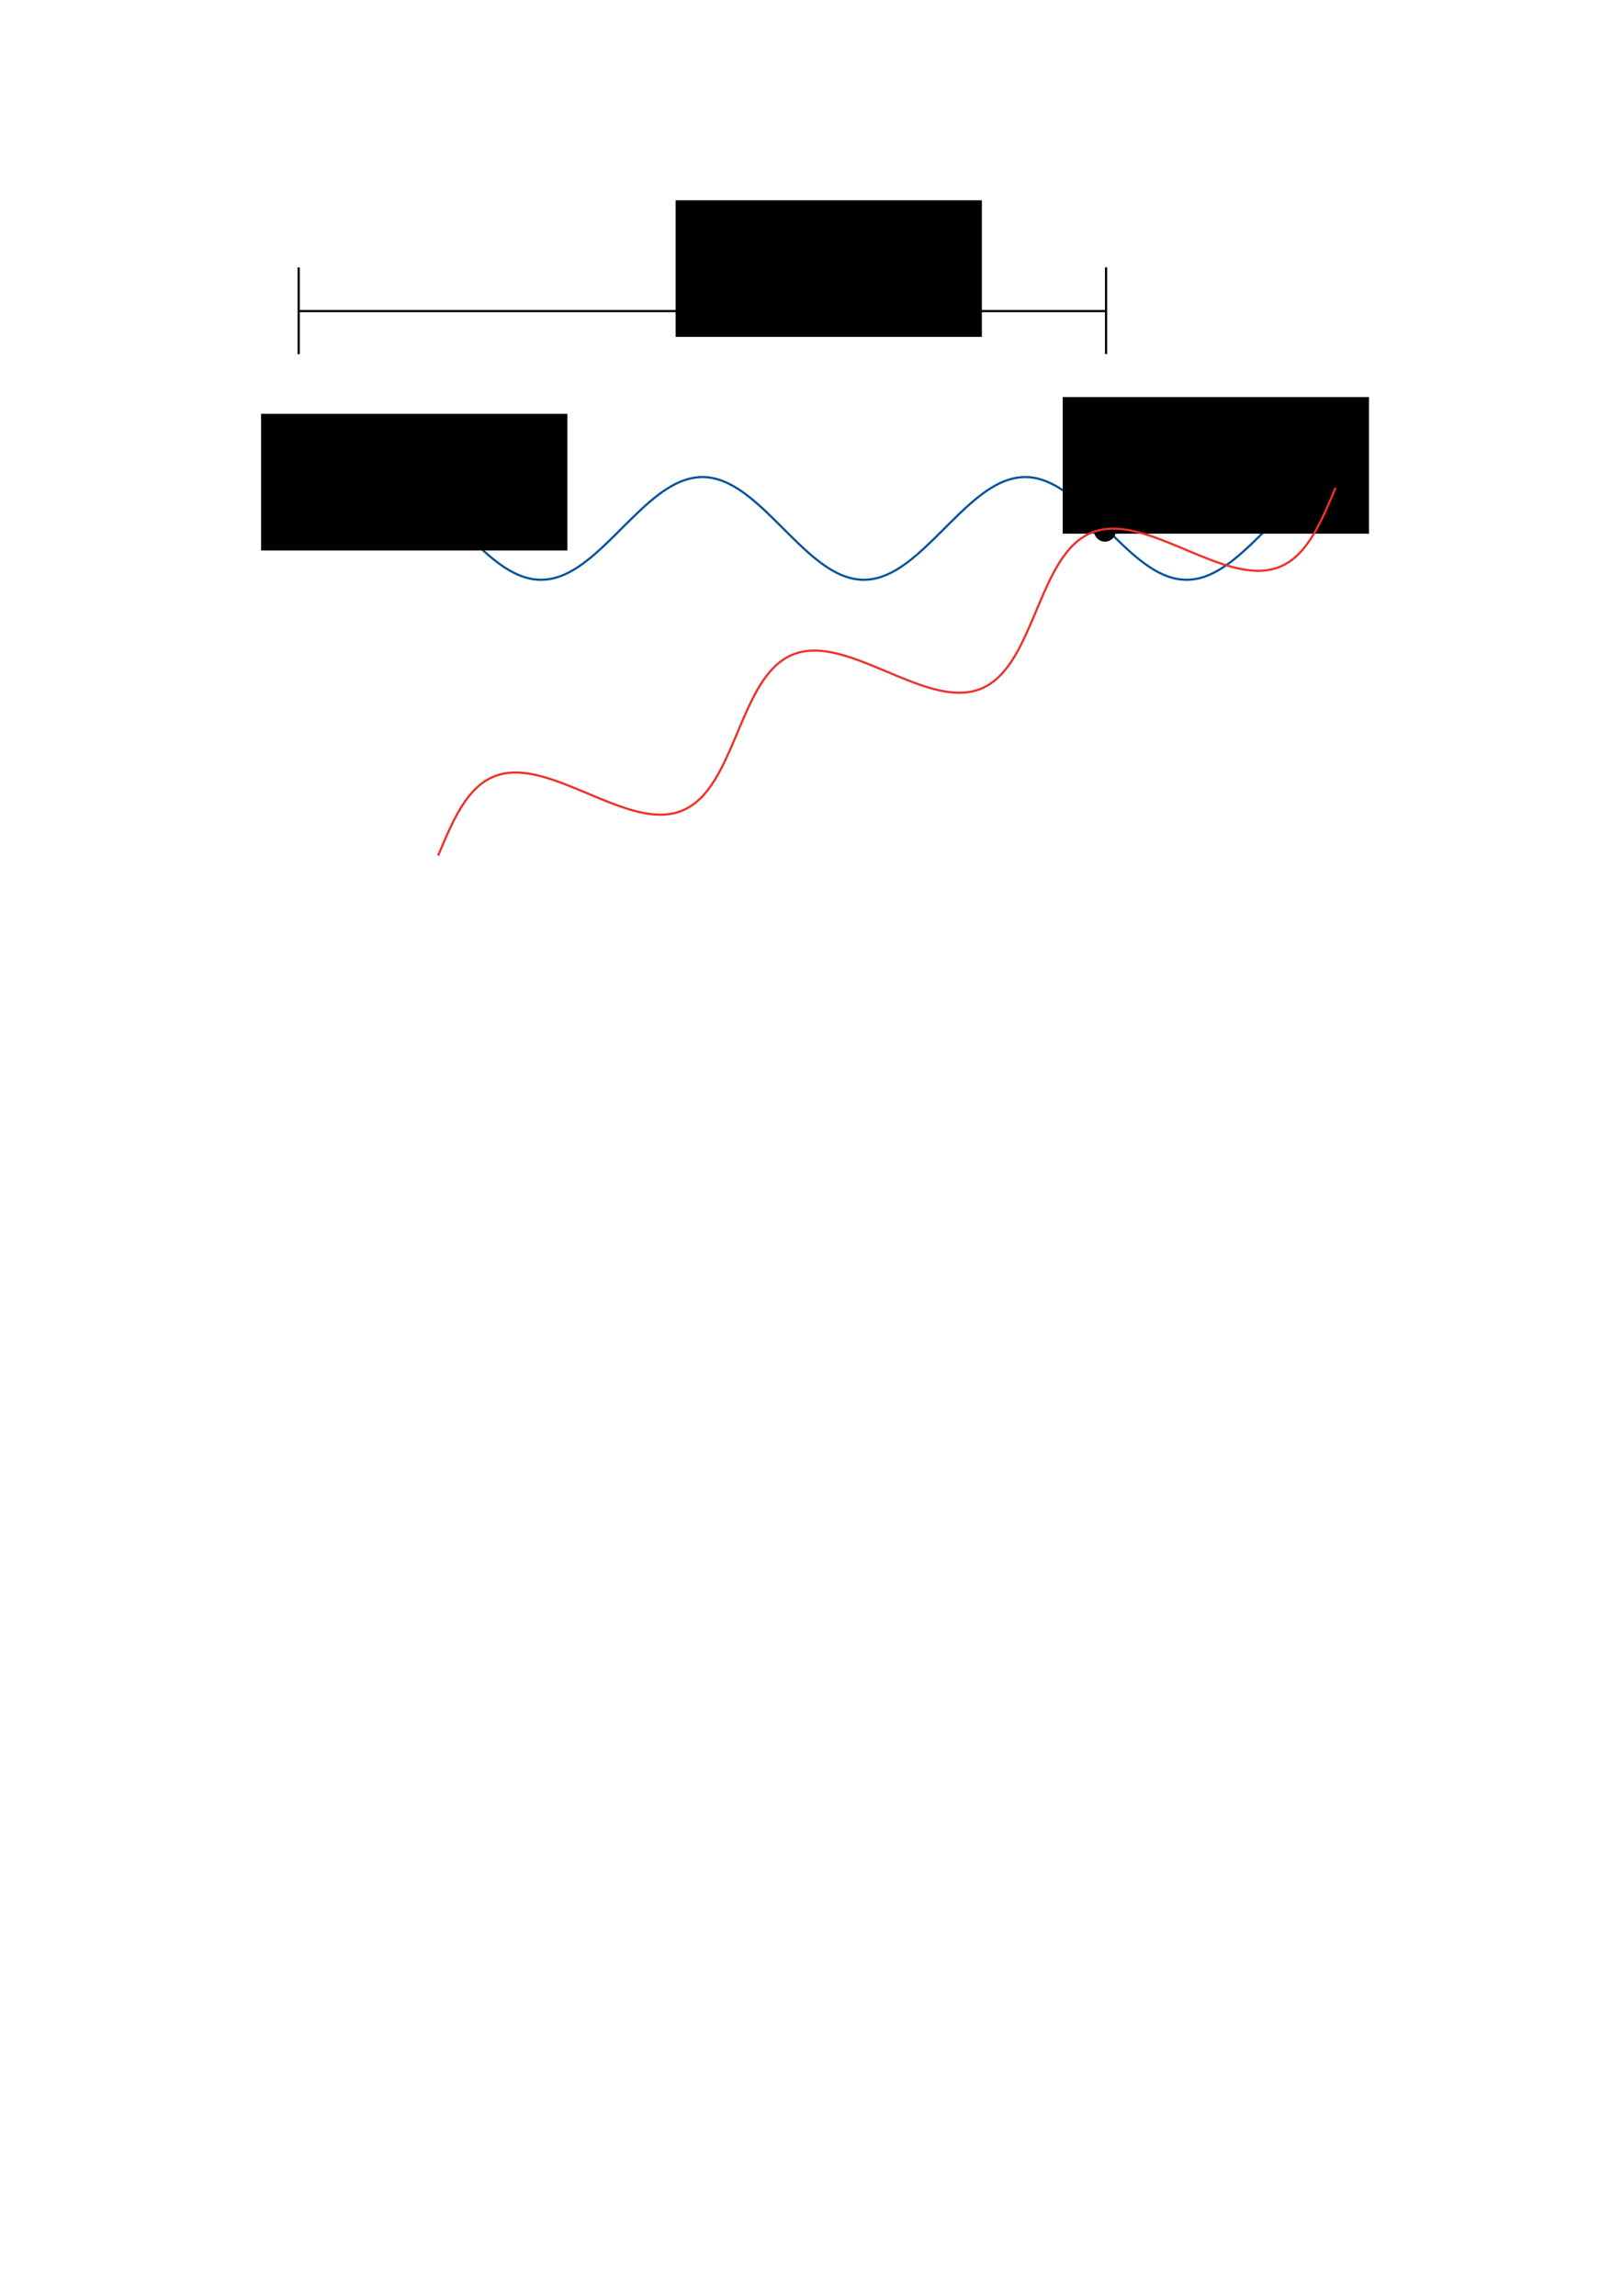 <?xml version="1.0" encoding="UTF-8" standalone="no"?>
<!-- Created with Inkscape (http://www.inkscape.org/) -->

<svg
   xmlns:dc="http://purl.org/dc/elements/1.1/"
   xmlns:cc="http://creativecommons.org/ns#"
   xmlns:rdf="http://www.w3.org/1999/02/22-rdf-syntax-ns#"
   xmlns:svg="http://www.w3.org/2000/svg"
   xmlns="http://www.w3.org/2000/svg"
   xmlns:sodipodi="http://sodipodi.sourceforge.net/DTD/sodipodi-0.dtd"
   xmlns:inkscape="http://www.inkscape.org/namespaces/inkscape"
   width="210mm"
   height="297mm"
   viewBox="0 0 744.094 1052.362"
   id="svg2"
   version="1.1"
   inkscape:version="0.91 r13725"
   sodipodi:docname="phase-diag.svg">
  <sodipodi:namedview
     id="base"
     pagecolor="#ffffff"
     bordercolor="#666666"
     borderopacity="1.0"
     inkscape:pageopacity="0.0"
     inkscape:pageshadow="2"
     inkscape:zoom="1.4142136"
     inkscape:cx="167.4631"
     inkscape:cy="912.62487"
     inkscape:document-units="px"
     inkscape:current-layer="layer1"
     showgrid="false"
     inkscape:window-width="1280"
     inkscape:window-height="1000"
     inkscape:window-x="0"
     inkscape:window-y="24"
     inkscape:window-maximized="1"
     showguides="true"
     inkscape:guide-bbox="true">
    <sodipodi:guide
       position="21.718,810.142"
       orientation="0,1"
       id="guide5532" />
    <sodipodi:guide
       position="136.876,885.904"
       orientation="1,0"
       id="guide5857" />
    <sodipodi:guide
       position="507.097,871.762"
       orientation="1,0"
       id="guide5859" />
    <sodipodi:guide
       position="404.692,929.845"
       orientation="0,1"
       id="guide5863" />
    <sodipodi:guide
       position="407.723,890.071"
       orientation="0,1"
       id="guide5865" />
    <sodipodi:guide
       position="321,1110.865"
       orientation="1,0"
       id="guide4158"
       inkscape:label=""
       inkscape:color="rgb(0,0,255)" />
  </sodipodi:namedview>
  <defs
     id="defs4" />
  <g
     id="layer1"
     inkscape:groupmode="layer"
     inkscape:label="Layer 1">
    <path
       id="path4578"
       title="t sin(t)"
       d="m 137.057,242.219 c 5.103,-5.103 10.206,-10.19 15.309,-14.253 5.103,-4.063 10.206,-7.074 15.309,-8.441 5.103,-1.367 10.206,-1.073 15.309,0.814 5.103,1.887 10.206,5.365 15.309,9.737 5.103,4.372 10.206,9.616 15.309,14.689 5.103,5.073 10.206,9.945 15.309,13.651 5.103,3.706 10.206,6.218 15.309,7.045 5.103,0.827 10.206,-0.044 15.309,-2.433 5.103,-2.389 10.206,-6.289 15.309,-10.919 5.103,-4.631 10.206,-9.969 15.309,-14.952 5.103,-4.984 10.206,-9.583 15.309,-12.888 5.103,-3.305 10.206,-5.289 15.309,-5.567 5.103,-0.278 10.206,1.161 15.309,4.024 5.103,2.862 10.206,7.138 15.309,11.974 5.103,4.835 10.206,10.204 15.309,15.041 5.103,4.836 10.206,9.109 15.309,11.974 5.103,2.865 10.206,4.298 15.309,4.024 5.103,-0.275 10.206,-2.265 15.309,-5.567 5.103,-3.302 10.206,-7.904 15.309,-12.888 5.103,-4.983 10.206,-10.32 15.309,-14.952 5.103,-4.632 10.206,-8.528 15.309,-10.919 5.103,-2.392 10.206,-3.257 15.309,-2.433 5.103,0.824 10.206,3.342 15.309,7.045 5.103,3.704 10.206,8.578 15.309,13.651 5.103,5.073 10.206,10.316 15.309,14.689 5.103,4.373 10.206,7.847 15.309,9.737 5.103,1.89 10.206,2.178 15.309,0.814 5.103,-1.364 10.206,-4.379 15.309,-8.441 5.103,-4.061 10.206,-9.15 15.309,-14.253"
       style="color:#000000;clip-rule:nonzero;display:inline;overflow:visible;visibility:visible;opacity:1;isolation:auto;mix-blend-mode:normal;color-interpolation:sRGB;color-interpolation-filters:linearRGB;solid-color:#000000;solid-opacity:1;fill:none;fill-opacity:1;fill-rule:evenodd;stroke:#00539b;stroke-width:1;stroke-linecap:square;stroke-linejoin:miter;stroke-miterlimit:4;stroke-dasharray:none;stroke-dashoffset:0;stroke-opacity:1;color-rendering:auto;image-rendering:auto;shape-rendering:auto;text-rendering:auto;enable-background:accumulate"
       inkscape:connector-curvature="0" />
    <circle
       style="color:#000000;clip-rule:nonzero;display:inline;overflow:visible;visibility:visible;opacity:1;isolation:auto;mix-blend-mode:normal;color-interpolation:sRGB;color-interpolation-filters:linearRGB;solid-color:#000000;solid-opacity:1;fill:#000000;fill-opacity:1;fill-rule:evenodd;stroke:#000000;stroke-width:1;stroke-linecap:square;stroke-linejoin:miter;stroke-miterlimit:4;stroke-dasharray:none;stroke-dashoffset:0;stroke-opacity:1;color-rendering:auto;image-rendering:auto;shape-rendering:auto;text-rendering:auto;enable-background:accumulate"
       id="path5515"
       cx="137.381"
       cy="243.23"
       r="4.546" />
    <circle
       style="color:#000000;clip-rule:nonzero;display:inline;overflow:visible;visibility:visible;opacity:1;isolation:auto;mix-blend-mode:normal;color-interpolation:sRGB;color-interpolation-filters:linearRGB;solid-color:#000000;solid-opacity:1;fill:#000000;fill-opacity:1;fill-rule:evenodd;stroke:#000000;stroke-width:1;stroke-linecap:square;stroke-linejoin:miter;stroke-miterlimit:4;stroke-dasharray:none;stroke-dashoffset:0;stroke-opacity:1;color-rendering:auto;image-rendering:auto;shape-rendering:auto;text-rendering:auto;enable-background:accumulate"
       id="path5515-6"
       cx="506.591"
       cy="243.23"
       r="4.546" />
    <flowRoot
       xml:space="preserve"
       id="flowRoot5534"
       style="font-style:normal;font-variant:normal;font-weight:normal;font-stretch:normal;font-size:37.5px;line-height:125%;font-family:'TeX Gyre Pagella';-inkscape-font-specification:'TeX Gyre Pagella, Normal';text-align:start;letter-spacing:0px;word-spacing:0px;writing-mode:lr-tb;text-anchor:start;fill:#000000;fill-opacity:1;stroke:none;stroke-width:1px;stroke-linecap:butt;stroke-linejoin:miter;stroke-opacity:1"
       transform="translate(35.86,44.952)"><flowRegion
         id="flowRegion5536"><rect
           id="rect5538"
           width="140.411"
           height="62.629"
           x="83.843"
           y="144.74" /></flowRegion><flowPara
         id="flowPara5540">P</flowPara></flowRoot>    <flowRoot
       transform="translate(403.381,37.269)"
       xml:space="preserve"
       id="flowRoot5534-7"
       style="font-style:normal;font-variant:normal;font-weight:normal;font-stretch:normal;font-size:37.5px;line-height:125%;font-family:'TeX Gyre Pagella';-inkscape-font-specification:'TeX Gyre Pagella, Normal';text-align:start;letter-spacing:0px;word-spacing:0px;writing-mode:lr-tb;text-anchor:start;fill:#000000;fill-opacity:1;stroke:none;stroke-width:1px;stroke-linecap:butt;stroke-linejoin:miter;stroke-opacity:1"
       inkscape:transform-center-x="388.40365"
       inkscape:transform-center-y="-57.073597"><flowRegion
         id="flowRegion5536-5"><rect
           id="rect5538-3"
           width="140.411"
           height="62.629"
           x="83.843"
           y="144.74" /></flowRegion><flowPara
         id="flowPara5540-5">P<flowSpan
   style="font-size:65%;baseline-shift:sub"
   id="flowSpan5566">0</flowSpan></flowPara></flowRoot>    <path
       id="path4578-6"
       title="t sin(t)"
       d="m 201.054,391.724 c 2.797,-6.652 5.601,-13.29 8.791,-18.98 3.19,-5.69 6.778,-10.405 10.986,-13.598 4.209,-3.193 9.044,-4.848 14.482,-5.028 5.438,-0.18 11.476,1.113 17.852,3.233 6.376,2.12 13.082,5.049 19.723,7.819 6.641,2.77 13.206,5.353 19.331,6.857 6.125,1.504 11.798,1.902 16.836,0.741 5.037,-1.162 9.433,-3.896 13.256,-8.035 3.823,-4.139 7.074,-9.678 10.05,-15.893 2.976,-6.215 5.684,-13.085 8.527,-19.627 2.842,-6.542 5.83,-12.728 9.307,-17.715 3.477,-4.987 7.452,-8.752 12.072,-10.937 4.62,-2.185 9.888,-2.779 15.694,-2.057 5.806,0.723 12.146,2.755 18.697,5.304 6.551,2.55 13.304,5.594 19.856,8.144 6.552,2.551 12.89,4.579 18.697,5.304 5.807,0.725 11.073,0.125 15.695,-2.057 4.621,-2.182 8.594,-5.952 12.072,-10.937 3.478,-4.985 6.464,-11.174 9.307,-17.715 2.843,-6.542 5.552,-13.411 8.527,-19.627 2.975,-6.216 6.229,-11.751 10.05,-15.893 3.821,-4.142 8.219,-6.871 13.256,-8.035 5.036,-1.165 10.712,-0.761 16.836,0.741 6.124,1.502 12.69,4.087 19.331,6.857 6.641,2.77 13.346,5.697 19.723,7.819 6.377,2.122 12.414,3.411 17.853,3.233 5.439,-0.177 10.272,-1.838 14.482,-5.028 4.21,-3.19 7.796,-7.91 10.986,-13.598 3.191,-5.688 5.994,-12.327 8.791,-18.98"
       style="color:#000000;clip-rule:nonzero;display:inline;overflow:visible;visibility:visible;opacity:1;isolation:auto;mix-blend-mode:normal;color-interpolation:sRGB;color-interpolation-filters:linearRGB;solid-color:#000000;solid-opacity:1;fill:none;fill-opacity:1;fill-rule:evenodd;stroke:#ee312a;stroke-width:1;stroke-linecap:square;stroke-linejoin:miter;stroke-miterlimit:4;stroke-dasharray:none;stroke-dashoffset:0;stroke-opacity:1;color-rendering:auto;image-rendering:auto;shape-rendering:auto;text-rendering:auto;enable-background:accumulate"
       inkscape:connector-curvature="0" />
    <path
       style="fill:none;fill-rule:evenodd;stroke:#000000;stroke-width:1;stroke-linecap:butt;stroke-linejoin:miter;stroke-opacity:1;stroke-miterlimit:4;stroke-dasharray:none"
       d="m 137.049,142.594 370.3,0"
       id="path5861"
       inkscape:connector-curvature="0" />
    <path
       style="fill:none;fill-rule:evenodd;stroke:#000000;stroke-width:1px;stroke-linecap:butt;stroke-linejoin:miter;stroke-opacity:1"
       d="m 507.097,122.517 0,39.775"
       id="path5867"
       inkscape:connector-curvature="0" />
    <path
       style="fill:none;fill-rule:evenodd;stroke:#000000;stroke-width:1px;stroke-linecap:butt;stroke-linejoin:miter;stroke-opacity:1"
       d="m 136.939,122.58 0,39.775"
       id="path5867-2"
       inkscape:connector-curvature="0" />
    <flowRoot
       xml:space="preserve"
       id="flowRoot5534-9"
       style="font-style:normal;font-variant:normal;font-weight:normal;font-stretch:normal;font-size:37.5px;line-height:125%;font-family:'TeX Gyre Pagella';-inkscape-font-specification:'TeX Gyre Pagella, Normal';text-align:start;letter-spacing:0px;word-spacing:0px;writing-mode:lr-tb;text-anchor:start;fill:#000000;fill-opacity:1;stroke:none;stroke-width:1px;stroke-linecap:butt;stroke-linejoin:miter;stroke-opacity:1"
       transform="translate(225.897,-52.938)"><flowRegion
         id="flowRegion5536-1"><rect
           id="rect5538-2"
           width="140.411"
           height="62.629"
           x="83.843"
           y="144.74" /></flowRegion><flowPara
         id="flowPara5540-7">l</flowPara></flowRoot>  </g>
</svg>
